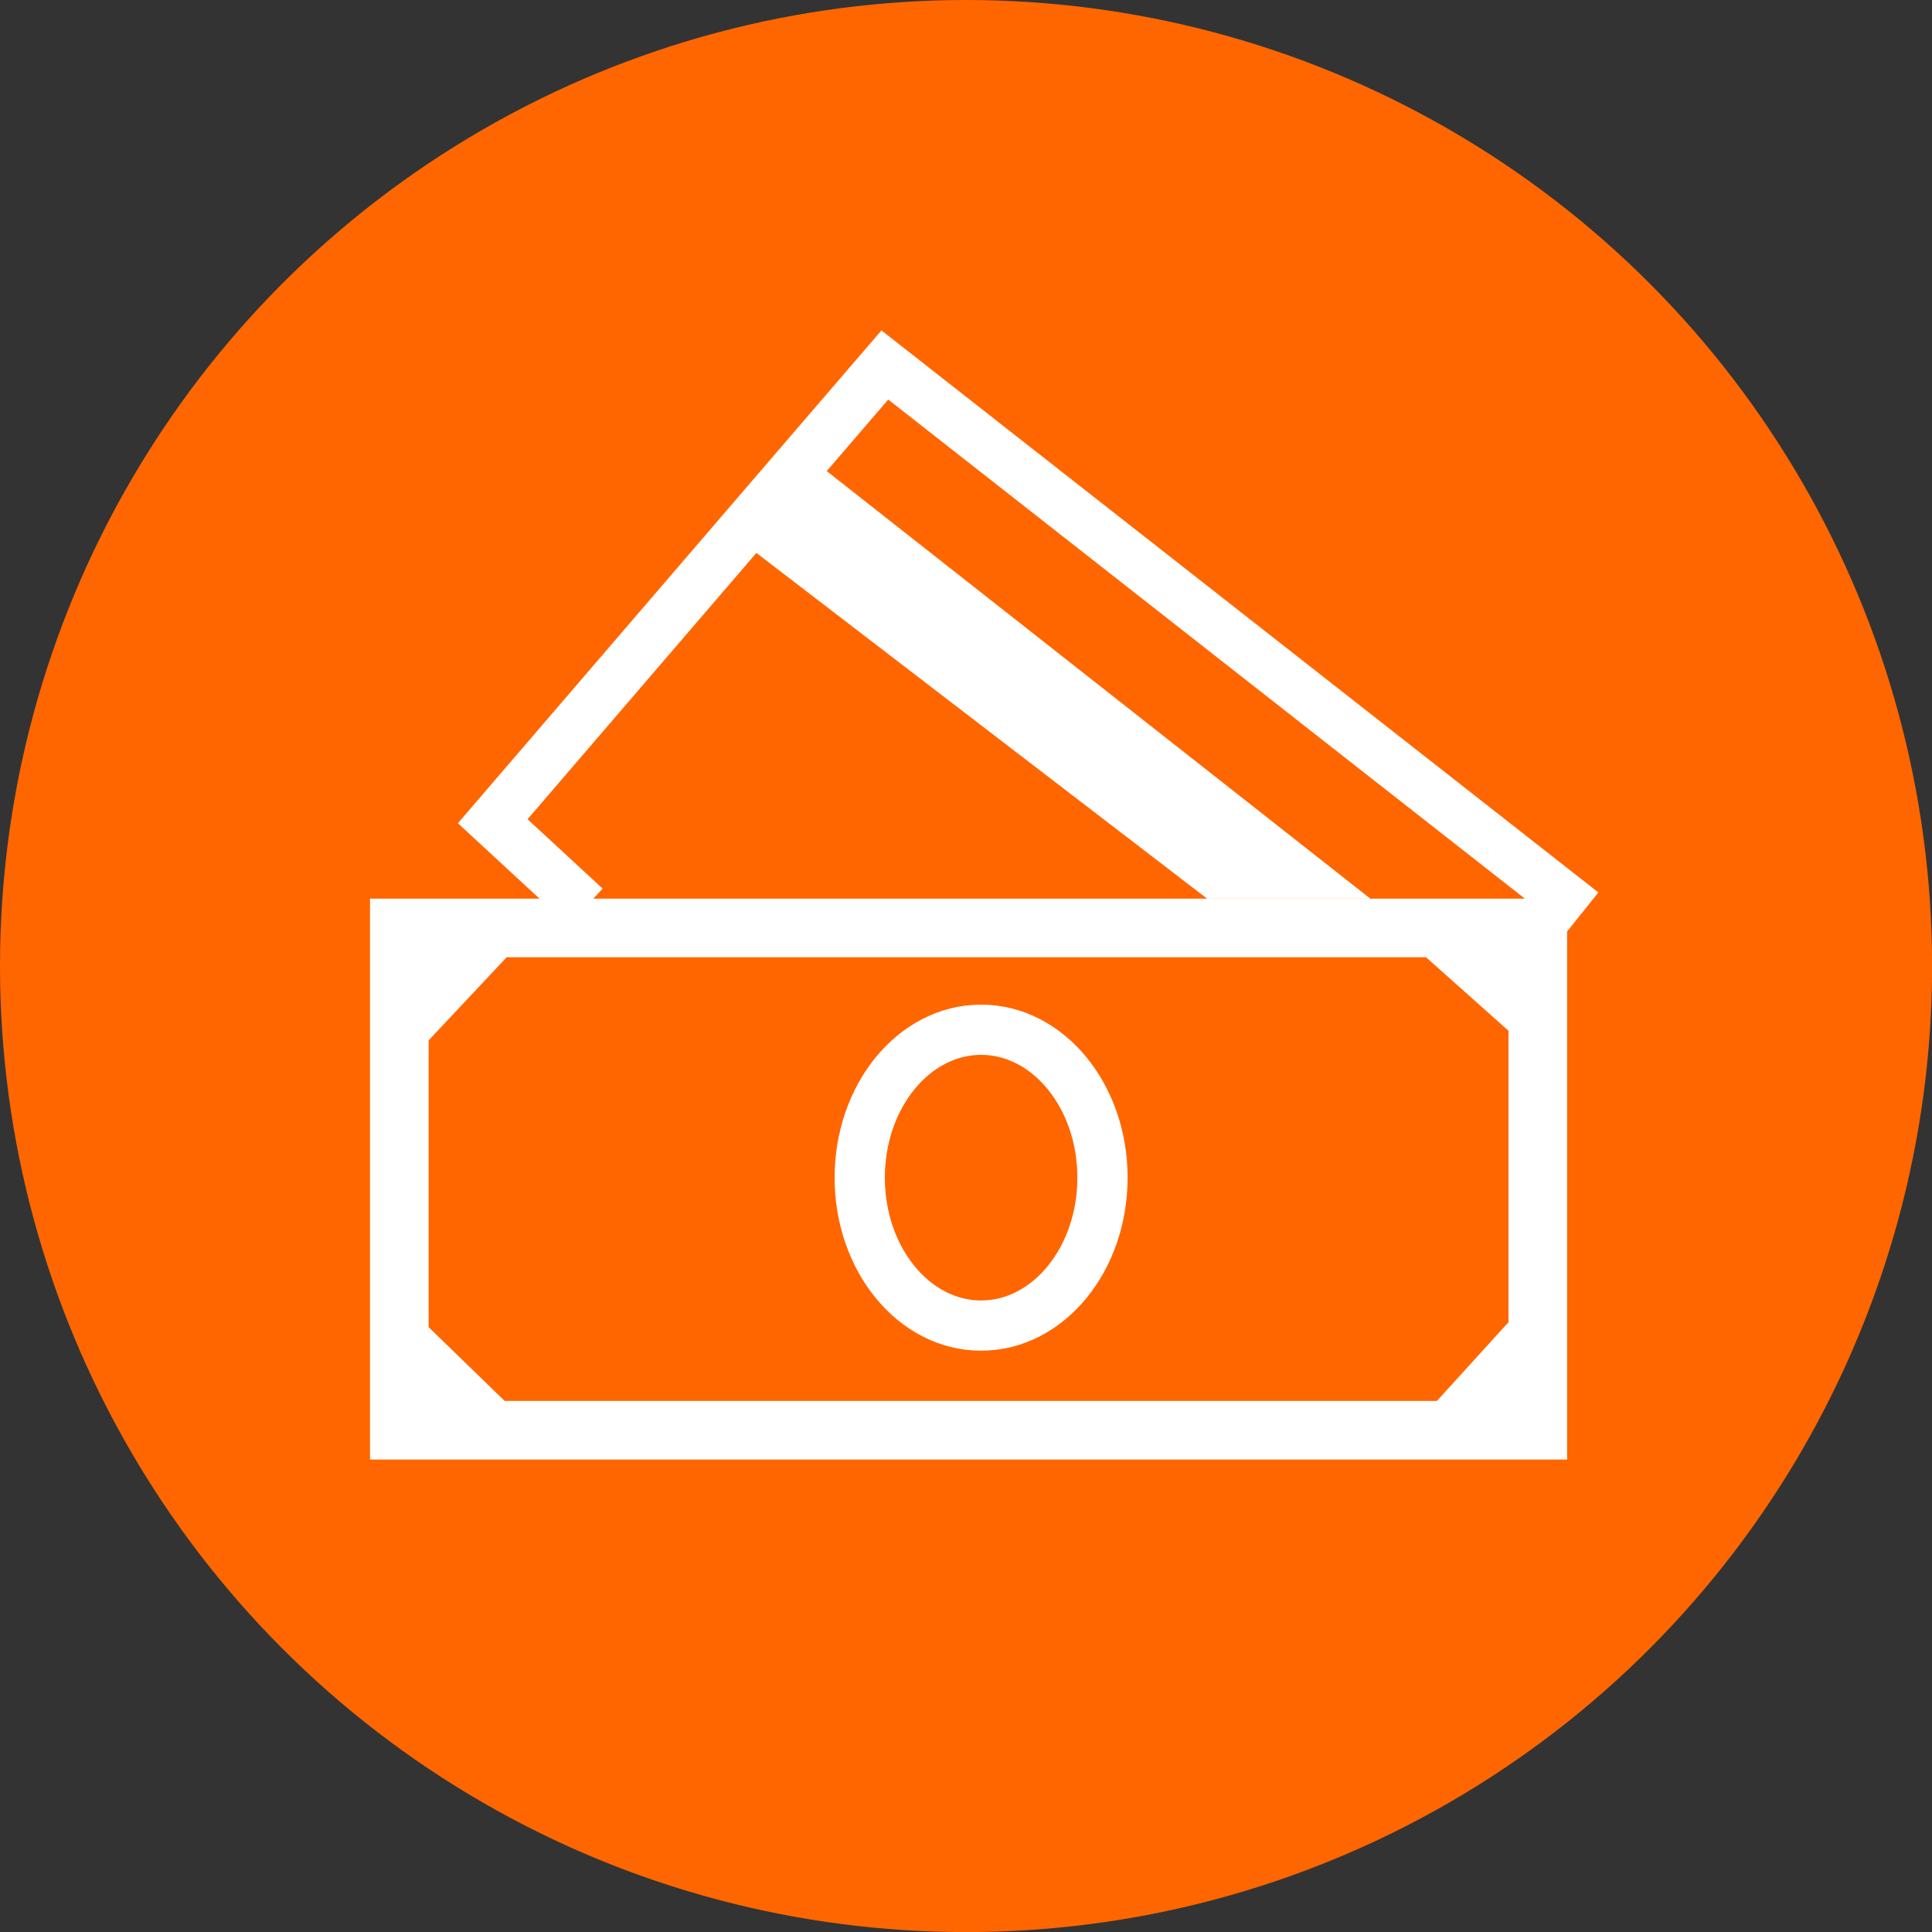 <svg xmlns="http://www.w3.org/2000/svg" viewBox="0 0 230.79 230.79"><rect x="0" y="0" width="230.79" height="230.79" fill="#333333" stroke="none"/><defs><style>.cls-1{fill:#f60;}.cls-2,.cls-3{fill:none;stroke:#fff;stroke-miterlimit:10;}.cls-2{stroke-width:7px;}.cls-3{stroke-width:6px;}.cls-4{fill:#fff;}</style></defs><title>billing-subscription-icon</title><g id="Capa_2" data-name="Capa 2"><g id="Capa_3" data-name="Capa 3"><circle class="cls-1" cx="115.4" cy="115.4" r="115.4"/><rect class="cls-2" x="47.7" y="110.85" width="136" height="60"/><line class="cls-2" x1="171.86" y1="111.01" x2="184.2" y2="122.01"/><line class="cls-2" x1="58.86" y1="111.01" x2="48.53" y2="122.01"/><line class="cls-2" x1="183.2" y1="159.85" x2="173.2" y2="170.85"/><line class="cls-2" x1="47.53" y1="159.85" x2="58.86" y2="170.85"/><ellipse class="cls-3" cx="117.2" cy="140.68" rx="14.5" ry="17.67"/><polyline class="cls-3" points="69.95 108.35 58.86 98.1 91.7 59.88 105.7 43.6 186.7 107.1 181.7 113.35"/><polygon class="cls-4" points="163.7 107.35 96.4 54.42 87.97 64.22 144.2 107.35 163.7 107.35"/></g></g></svg>